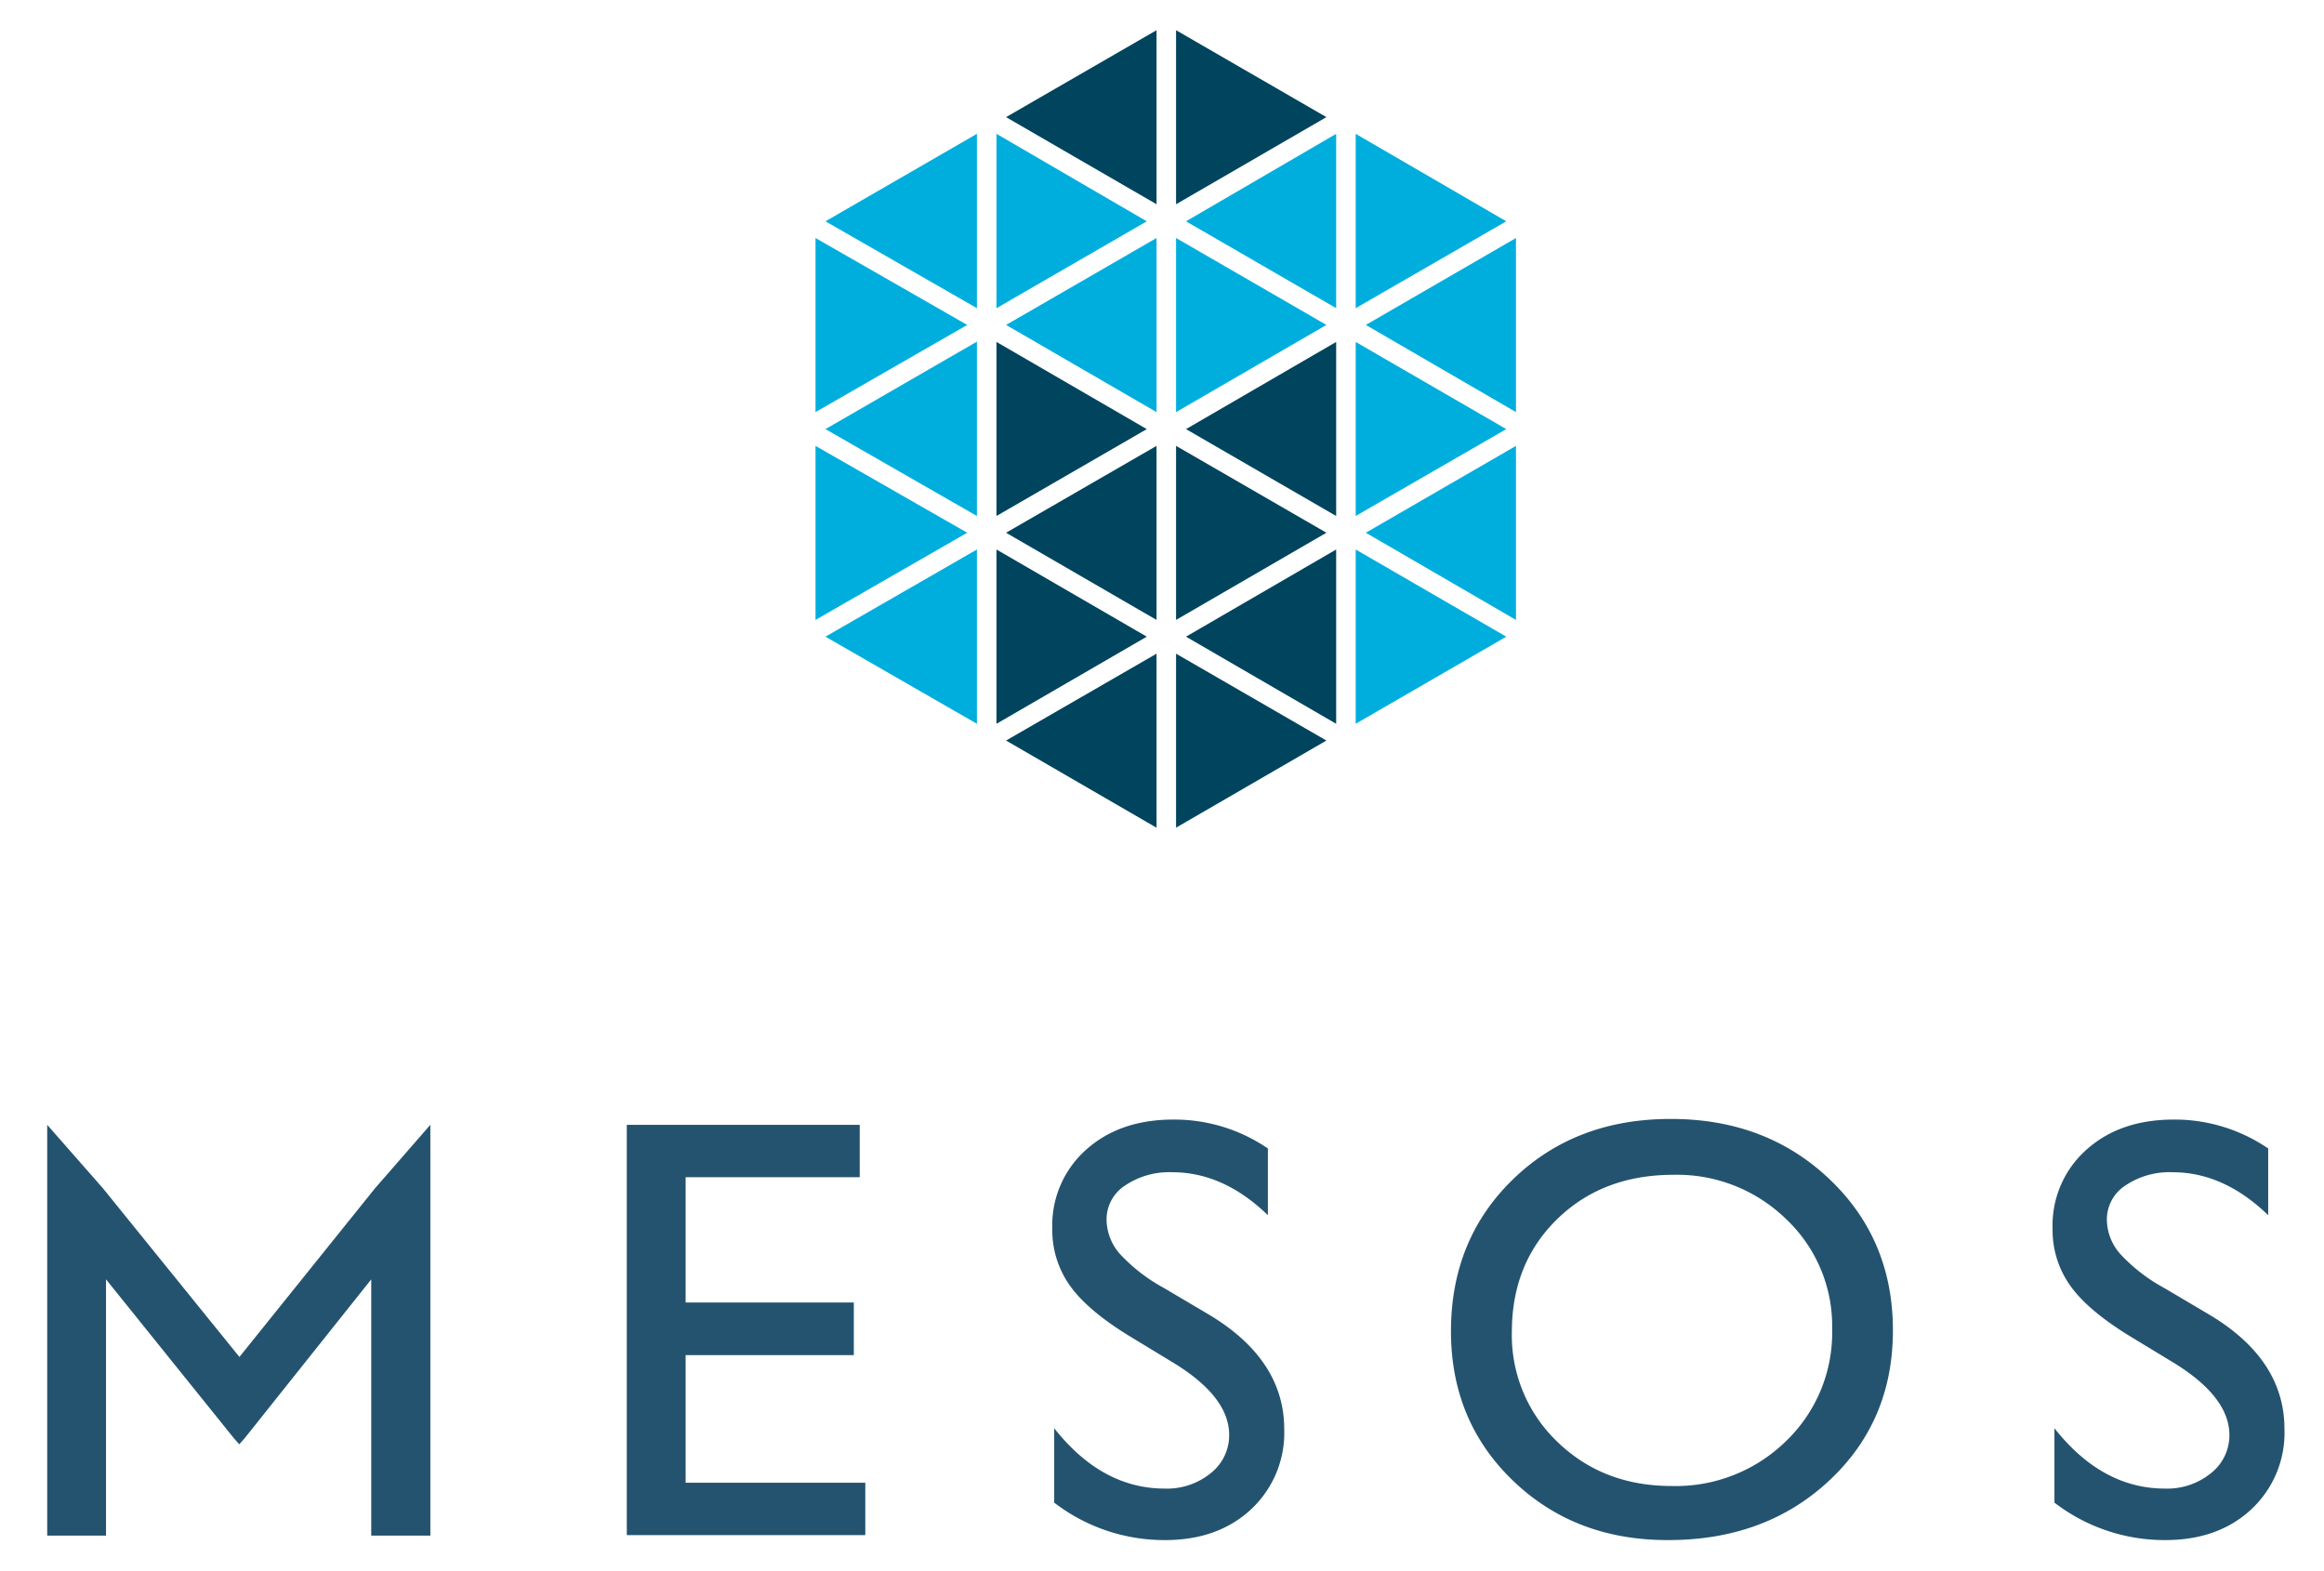 <?xml version="1.0" encoding="UTF-8" standalone="yes"?>
<svg id="Layer_1" data-name="Layer 1" xmlns="http://www.w3.org/2000/svg" viewBox="-7.69 -4.92 378.56 255.84">
  <defs>
    <style>.cls-1{fill:#00445e;}.cls-2{fill:#00aede;}.cls-3{fill:#24536f;}</style>
  </defs>
  <title>enc-mesos</title>
  <polyline class="cls-1" points="209.96 79.13 209.96 50.78 185.5 64.98 209.96 79.13"/>
  <polyline class="cls-2" points="208.37 48.01 183.88 33.85 183.88 62.21 208.37 48.01"/>
  <polyline class="cls-2" points="180.7 62.21 180.7 33.85 156.19 48.01 180.7 62.21"/>
  <polyline class="cls-2" points="179.11 31.13 154.63 16.88 154.63 45.28 179.11 31.13"/>
  <polyline class="cls-1" points="208.37 81.86 183.88 67.71 183.88 96.06 208.37 81.86"/>
  <polyline class="cls-1" points="180.7 96.06 180.7 67.71 156.19 81.86 180.7 96.06"/>
  <polyline class="cls-2" points="237.67 64.98 213.14 50.78 213.14 79.13 237.67 64.98"/>
  <polyline class="cls-2" points="151.44 45.28 151.44 16.88 126.77 31.13 151.44 45.28"/>
  <polyline class="cls-1" points="179.11 98.79 154.63 84.59 154.63 112.98 179.11 98.79"/>
  <polyline class="cls-2" points="151.44 112.98 151.44 84.59 126.77 98.79 151.44 112.98"/>
  <polyline class="cls-1" points="179.11 64.98 154.63 50.78 154.63 79.13 179.11 64.98"/>
  <polyline class="cls-2" points="209.96 45.28 209.96 16.88 185.5 31.13 209.96 45.28"/>
  <polyline class="cls-1" points="183.88 0 183.88 28.35 208.37 14.16 183.88 0"/>
  <polyline class="cls-1" points="156.19 14.16 180.7 28.35 180.7 0 156.19 14.16"/>
  <polyline class="cls-1" points="208.37 115.71 183.88 101.56 183.88 129.9 208.37 115.71"/>
  <polyline class="cls-1" points="180.7 129.91 180.7 101.56 156.19 115.71 180.7 129.91"/>
  <polyline class="cls-2" points="239.25 96.06 239.25 67.71 214.79 81.86 239.25 96.06"/>
  <polyline class="cls-2" points="151.44 79.13 151.44 50.73 126.77 64.98 151.44 79.13"/>
  <polyline class="cls-2" points="149.86 81.86 125.15 67.71 125.15 96.06 149.86 81.86"/>
  <polyline class="cls-2" points="239.25 62.21 239.25 33.85 214.79 48.01 239.25 62.21"/>
  <polyline class="cls-2" points="237.67 31.13 213.14 16.88 213.14 45.28 237.67 31.13"/>
  <polyline class="cls-2" points="237.67 98.79 213.14 84.59 213.14 112.98 237.67 98.79"/>
  <polyline class="cls-1" points="209.96 112.98 209.96 84.59 185.5 98.79 209.96 112.98"/>
  <polyline class="cls-2" points="149.86 48.01 125.15 33.85 125.15 62.21 149.86 48.01"/>
  <path class="cls-3" d="M137.91,292.68l9-10.33v66.92h-9.63V307.53L116.67,333.4l-.89,1-.88-1L94.08,307.53v41.74H84.5V282.36l9.07,10.33,22.24,27.48Z" transform="translate(-84.5 -104.05)"/>
  <path class="cls-3" d="M178.91,282.36h37.94v8.53H188.49v20.41h27.4v8.57h-27.4v20.79h29.27v8.53H178.91Z" transform="translate(-84.5 -104.05)"/>
  <path class="cls-3" d="M268.15,321.24l-7.28-4.42q-6.85-4.18-9.75-8.23a15.59,15.59,0,0,1-2.9-9.32,16.46,16.46,0,0,1,5.49-12.84q5.48-4.93,14.25-4.93a27,27,0,0,1,15.38,4.71v10.87q-7.23-7-15.57-7a12.89,12.89,0,0,0-7.71,2.17,6.59,6.59,0,0,0-3,5.56,8.57,8.57,0,0,0,2.22,5.63,28,28,0,0,0,7.15,5.51l7.32,4.33Q286,320.63,286,331.94A17.06,17.06,0,0,1,280.59,345q-5.39,5-14,5a29.43,29.43,0,0,1-18.06-6.1V331.78q7.76,9.83,18,9.83a11.27,11.27,0,0,0,7.5-2.51,7.85,7.85,0,0,0,3-6.28Q277,326.72,268.15,321.24Z" transform="translate(-84.5 -104.05)"/>
  <path class="cls-3" d="M349,281.4q15.51,0,25.83,9.82t10.32,24.62q0,14.8-10.41,24.5T348.44,350q-15.13,0-25.2-9.7T313.16,316q0-15,10.15-24.81T349,281.4Zm.38,9.1q-11.49,0-18.88,7.18T323.08,316a24,24,0,0,0,7.42,18q7.42,7.18,18.57,7.19a25.66,25.66,0,0,0,18.69-7.33,24.5,24.5,0,0,0,7.49-18.25,23.93,23.93,0,0,0-7.49-17.89A25.43,25.43,0,0,0,349.35,290.5Z" transform="translate(-84.5 -104.05)"/>
  <path class="cls-3" d="M431.09,321.24l-7.28-4.42q-6.85-4.18-9.75-8.23a15.59,15.59,0,0,1-2.9-9.32,16.46,16.46,0,0,1,5.49-12.84q5.48-4.93,14.25-4.93a27,27,0,0,1,15.38,4.71v10.87q-7.23-7-15.57-7a12.89,12.89,0,0,0-7.71,2.17,6.59,6.59,0,0,0-3,5.56,8.57,8.57,0,0,0,2.22,5.63,28,28,0,0,0,7.15,5.51l7.32,4.33q12.24,7.31,12.24,18.62A17.06,17.06,0,0,1,443.52,345q-5.39,5-14,5a29.43,29.43,0,0,1-18.06-6.1V331.78q7.76,9.83,18,9.83a11.27,11.27,0,0,0,7.5-2.51,7.85,7.85,0,0,0,3-6.28Q439.9,326.72,431.09,321.24Z" transform="translate(-84.5 -104.05)"/>
</svg>